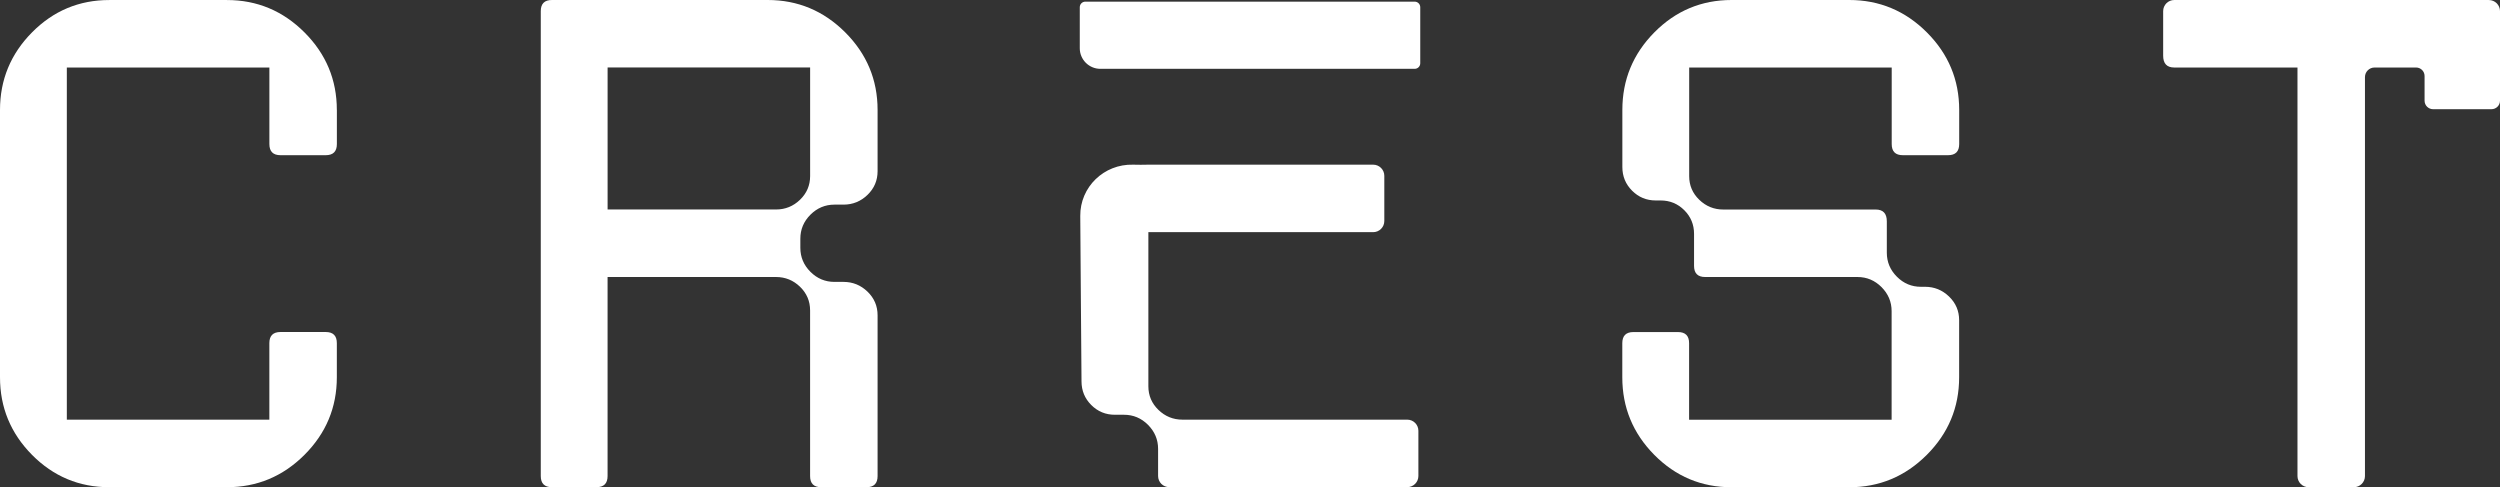 <?xml version="1.0" encoding="UTF-8"?><svg id="Calque_1" xmlns="http://www.w3.org/2000/svg" viewBox="0 0 761.64 148.44"><rect x="0" y="0" width="761.64" height="148.44" fill="#333333" stroke="none"/><defs><style>.cls-1{fill:#fff;}</style></defs><path class="cls-1" d="M92.76,9.87C86.19,3.3,78.31,.01,69.12,.01H33.29C24.1,.01,16.25,3.3,9.75,9.87S0,24.32,0,33.51V114.93c0,9.19,3.25,17.07,9.75,23.64,6.51,6.57,14.35,9.86,23.54,9.86h35.83c9.19,0,17.07-3.29,23.64-9.86,6.57-6.57,9.86-14.45,9.86-23.64v-10.39c0-2.26-1.13-3.39-3.39-3.39h-13.78c-2.26,0-3.39,1.13-3.39,3.39v23.32H20.36V20.57h61.71v23.32c0,2.26,1.13,3.39,3.39,3.39h13.78c2.26,0,3.39-1.13,3.39-3.39v-10.39h-.01c0-9.18-3.29-17.06-9.86-23.63Z"/><path class="cls-1" d="M233.87,0h-65.73c-2.26,0-3.39,1.13-3.39,3.39V145.03h0c0,2.26,1.13,3.39,3.39,3.39h13.57c2.26,0,3.39-1.13,3.39-3.39v-60.64h51.31c2.83,0,5.27,.99,7.32,2.97,2.04,1.98,3.07,4.38,3.07,7.21v50.47c0,2.26,1.13,3.39,3.39,3.39h13.78c2.26,0,3.39-1.13,3.39-3.39v-48.98c0-2.83-1.02-5.23-3.07-7.21s-4.49-2.97-7.31-2.97h-2.76c-2.83,0-5.27-1.02-7.32-3.07s-3.07-4.49-3.07-7.32v-2.76c0-2.83,1.02-5.27,3.07-7.32,2.05-2.04,4.49-3.07,7.32-3.07h2.76c2.82,0,5.26-.99,7.31-2.97,2.04-1.98,3.07-4.38,3.07-7.21v-18.66c0-9.19-3.29-17.07-9.86-23.64S243.06,0,233.87,0Zm12.94,53.64c0,2.83-1.03,5.23-3.07,7.21-2.06,1.98-4.49,2.97-7.32,2.97h-51.31V20.56h61.7V53.64Z"/><path class="cls-1" d="M428.73,127.85h-68.49c-2.82,0-5.26-.99-7.31-2.97-2.05-1.98-3.07-4.38-3.07-7.21v-46.94h68.49c1.87,0,3.39-1.52,3.39-3.39v-13.78c0-1.87-1.52-3.39-3.39-3.39h-68.5c-1.55,.05-3.1,.04-4.65,0-8.85-.24-16.18,6.79-16.09,15.65,.12,12.29,.25,38.47,.38,50.36,0,2.83,.99,5.23,2.97,7.21,1.98,1.98,4.38,2.97,7.21,2.97h2.76c2.83,0,5.27,1.02,7.32,3.07,2.04,2.06,3.07,4.49,3.07,7.32v8.27c0,1.87,1.52,3.39,3.39,3.39h72.52c1.87,0,3.39-1.52,3.39-3.39v-13.78c0-1.87-1.52-3.39-3.39-3.39Z"/><path class="cls-1" d="M563.38,0h-35.83c-9.19,0-17.04,3.29-23.54,9.86s-9.75,14.45-9.75,23.64v17.39c0,2.83,.99,5.23,2.97,7.21s4.38,2.97,7.21,2.97h1.48c2.83,0,5.23,.99,7.21,2.97,1.98,1.98,2.97,4.38,2.97,7.21v9.75c0,2.26,1.13,3.39,3.39,3.39h46.41c2.83,0,5.27,1.03,7.32,3.08,2.04,2.06,3.07,4.49,3.07,7.32v33.08h-61.7v-23.32c0-2.26-1.13-3.39-3.39-3.39h-13.57c-2.26,0-3.39,1.13-3.39,3.39v10.39c0,9.19,3.25,17.07,9.75,23.64,6.51,6.57,14.35,9.86,23.54,9.86h35.83c9.19,0,17.07-3.29,23.64-9.86s9.86-14.45,9.86-23.64v-17.39c0-2.83-1.02-5.23-3.07-7.21s-4.49-2.97-7.31-2.97h-1.27c-2.83,0-5.27-1.02-7.31-3.07-2.05-2.05-3.07-4.49-3.07-7.32v-9.54c0-2.41-1.13-3.61-3.39-3.61h-46.44c-2.82,0-5.26-.99-7.31-2.97-2.05-1.98-3.07-4.38-3.07-7.21V20.57h61.7v23.32c0,2.26,1.13,3.39,3.39,3.39h13.78c2.26,0,3.39-1.13,3.39-3.39v-10.39c0-9.19-3.29-17.07-9.86-23.64s-14.45-9.86-23.64-9.86Z"/><path class="cls-1" d="M430.99,.5h-100.33c-.94,0-1.7,.76-1.7,1.7V14.69c0,3.47,2.81,6.28,6.28,6.28h95.75c.94,0,1.7-.76,1.7-1.7V2.2c0-.94-.76-1.7-1.7-1.7Z"/><path class="cls-1" d="M758.25,.01h0S662.41,0,662.41,0c-1.87,0-3.39,1.52-3.39,3.39v13.57c0,2.41,1.13,3.61,3.39,3.61h37.53v124.47c0,1.87,1.52,3.39,3.39,3.39h13.78c1.87,0,3.39-1.52,3.39-3.39V23.49c0-1.61,1.31-2.92,2.92-2.92h12.66c1.42,0,2.58,1.16,2.58,2.58v7.52c0,1.44,1.16,2.6,2.6,2.6h17.78c1.44,0,2.6-1.16,2.6-2.6V3.4c0-1.87-1.52-3.39-3.39-3.39Z"/></svg>